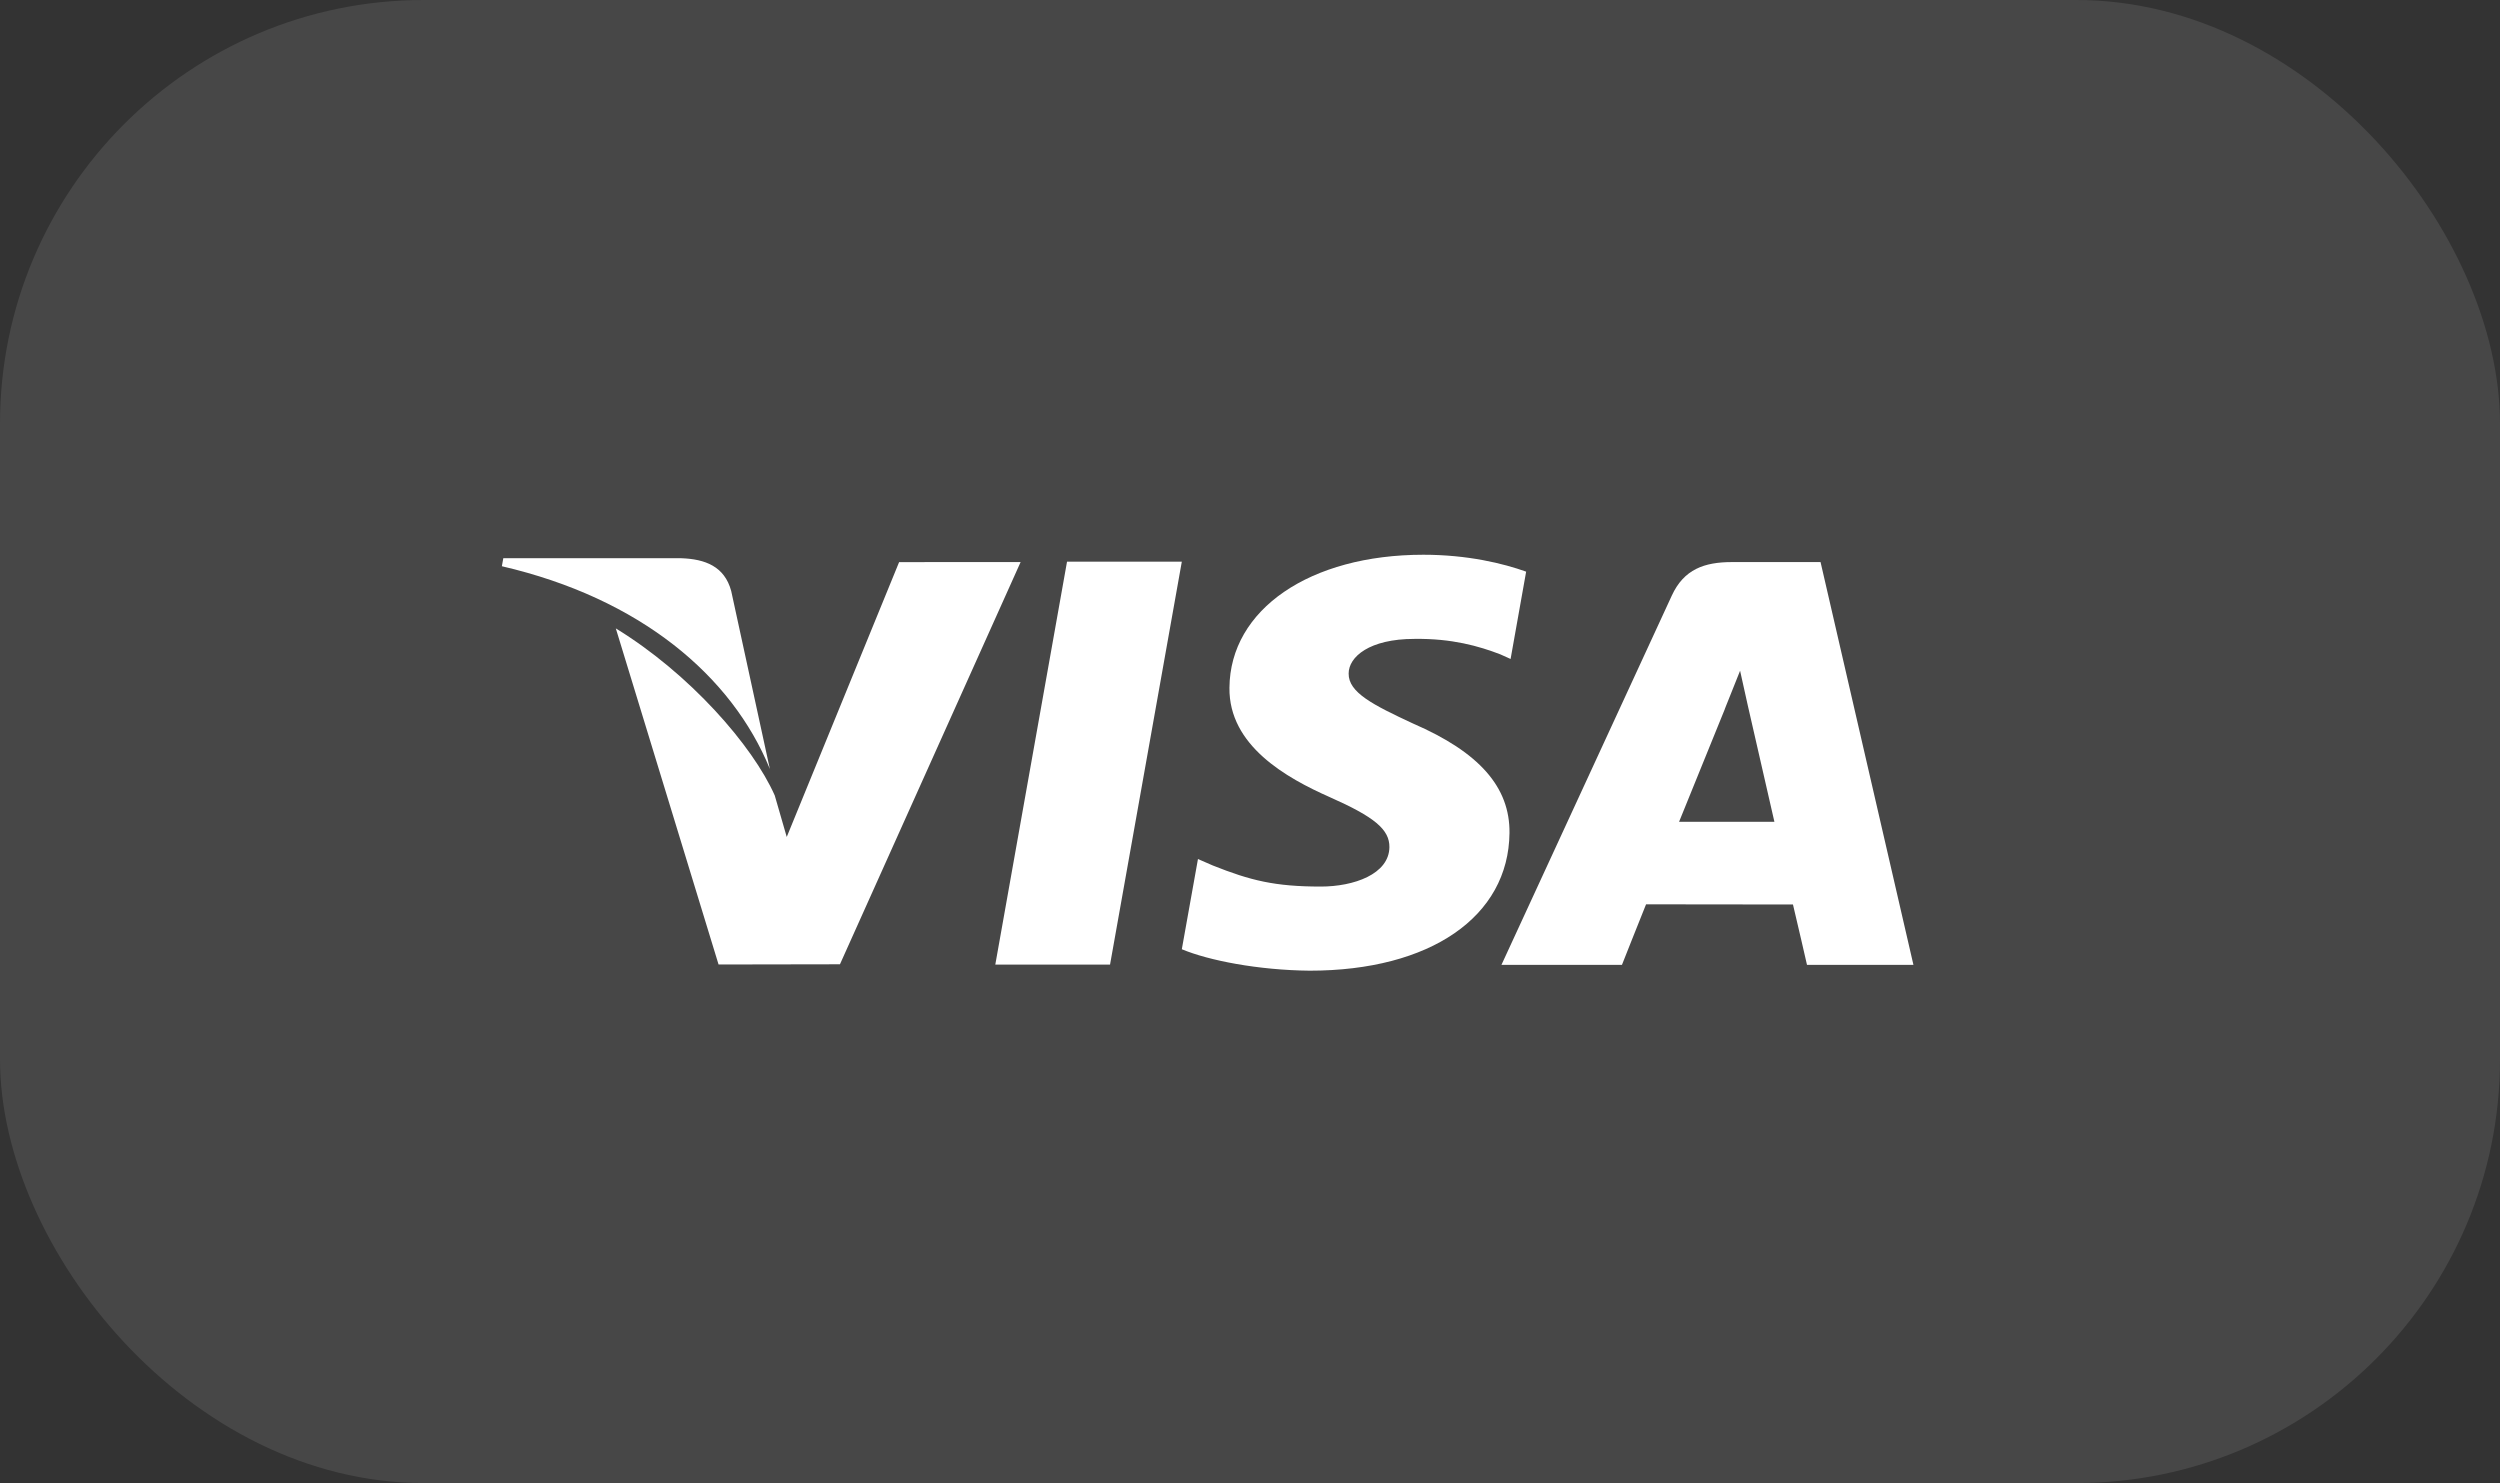 <svg width="59" height="35" viewBox="0 0 59 35" fill="none" xmlns="http://www.w3.org/2000/svg">
<rect x="0" y="0" width="59" height="35" fill="#333333" stroke="none"/>
<rect width="59" height="35" rx="10" fill="white" fill-opacity="0.1"/>
<path d="M25.182 13.255L23.489 22.765H26.197L27.891 13.255H25.182Z" fill="white"/>
<path d="M21.219 13.266L18.567 19.752L18.284 18.773C17.761 17.593 16.276 15.898 14.533 14.83L16.958 22.762L19.823 22.757L24.087 13.264L21.219 13.266Z" fill="white"/>
<path d="M17.256 13.946C17.099 13.367 16.643 13.194 16.076 13.174H11.878L11.844 13.363C15.111 14.122 17.272 15.95 18.169 18.148L17.256 13.946Z" fill="white"/>
<path d="M33.379 15.078C34.265 15.065 34.907 15.25 35.406 15.442L35.65 15.552L36.017 13.491C35.48 13.298 34.64 13.092 33.591 13.092C30.915 13.092 29.029 14.382 29.015 16.23C28.997 17.596 30.358 18.359 31.386 18.814C32.441 19.281 32.795 19.578 32.79 19.994C32.782 20.631 31.949 20.923 31.171 20.923C30.087 20.923 29.511 20.78 28.621 20.425L28.272 20.273L27.891 22.402C28.525 22.668 29.694 22.896 30.908 22.908C33.755 22.908 35.604 21.634 35.624 19.658C35.636 18.578 34.913 17.753 33.349 17.076C32.401 16.635 31.822 16.342 31.828 15.896C31.828 15.501 32.319 15.078 33.379 15.078Z" fill="white"/>
<path d="M42.965 13.265H40.873C40.224 13.265 39.74 13.435 39.455 14.055L35.434 22.771H38.278C38.278 22.771 38.742 21.599 38.847 21.342C39.158 21.342 41.921 21.346 42.314 21.346C42.395 21.678 42.645 22.771 42.645 22.771H45.157L42.965 13.265ZM39.626 19.395C39.849 18.849 40.705 16.737 40.705 16.737C40.69 16.763 40.926 16.187 41.066 15.829L41.248 16.649C41.248 16.649 41.767 18.92 41.876 19.395H39.626Z" fill="white"/>
</svg>
